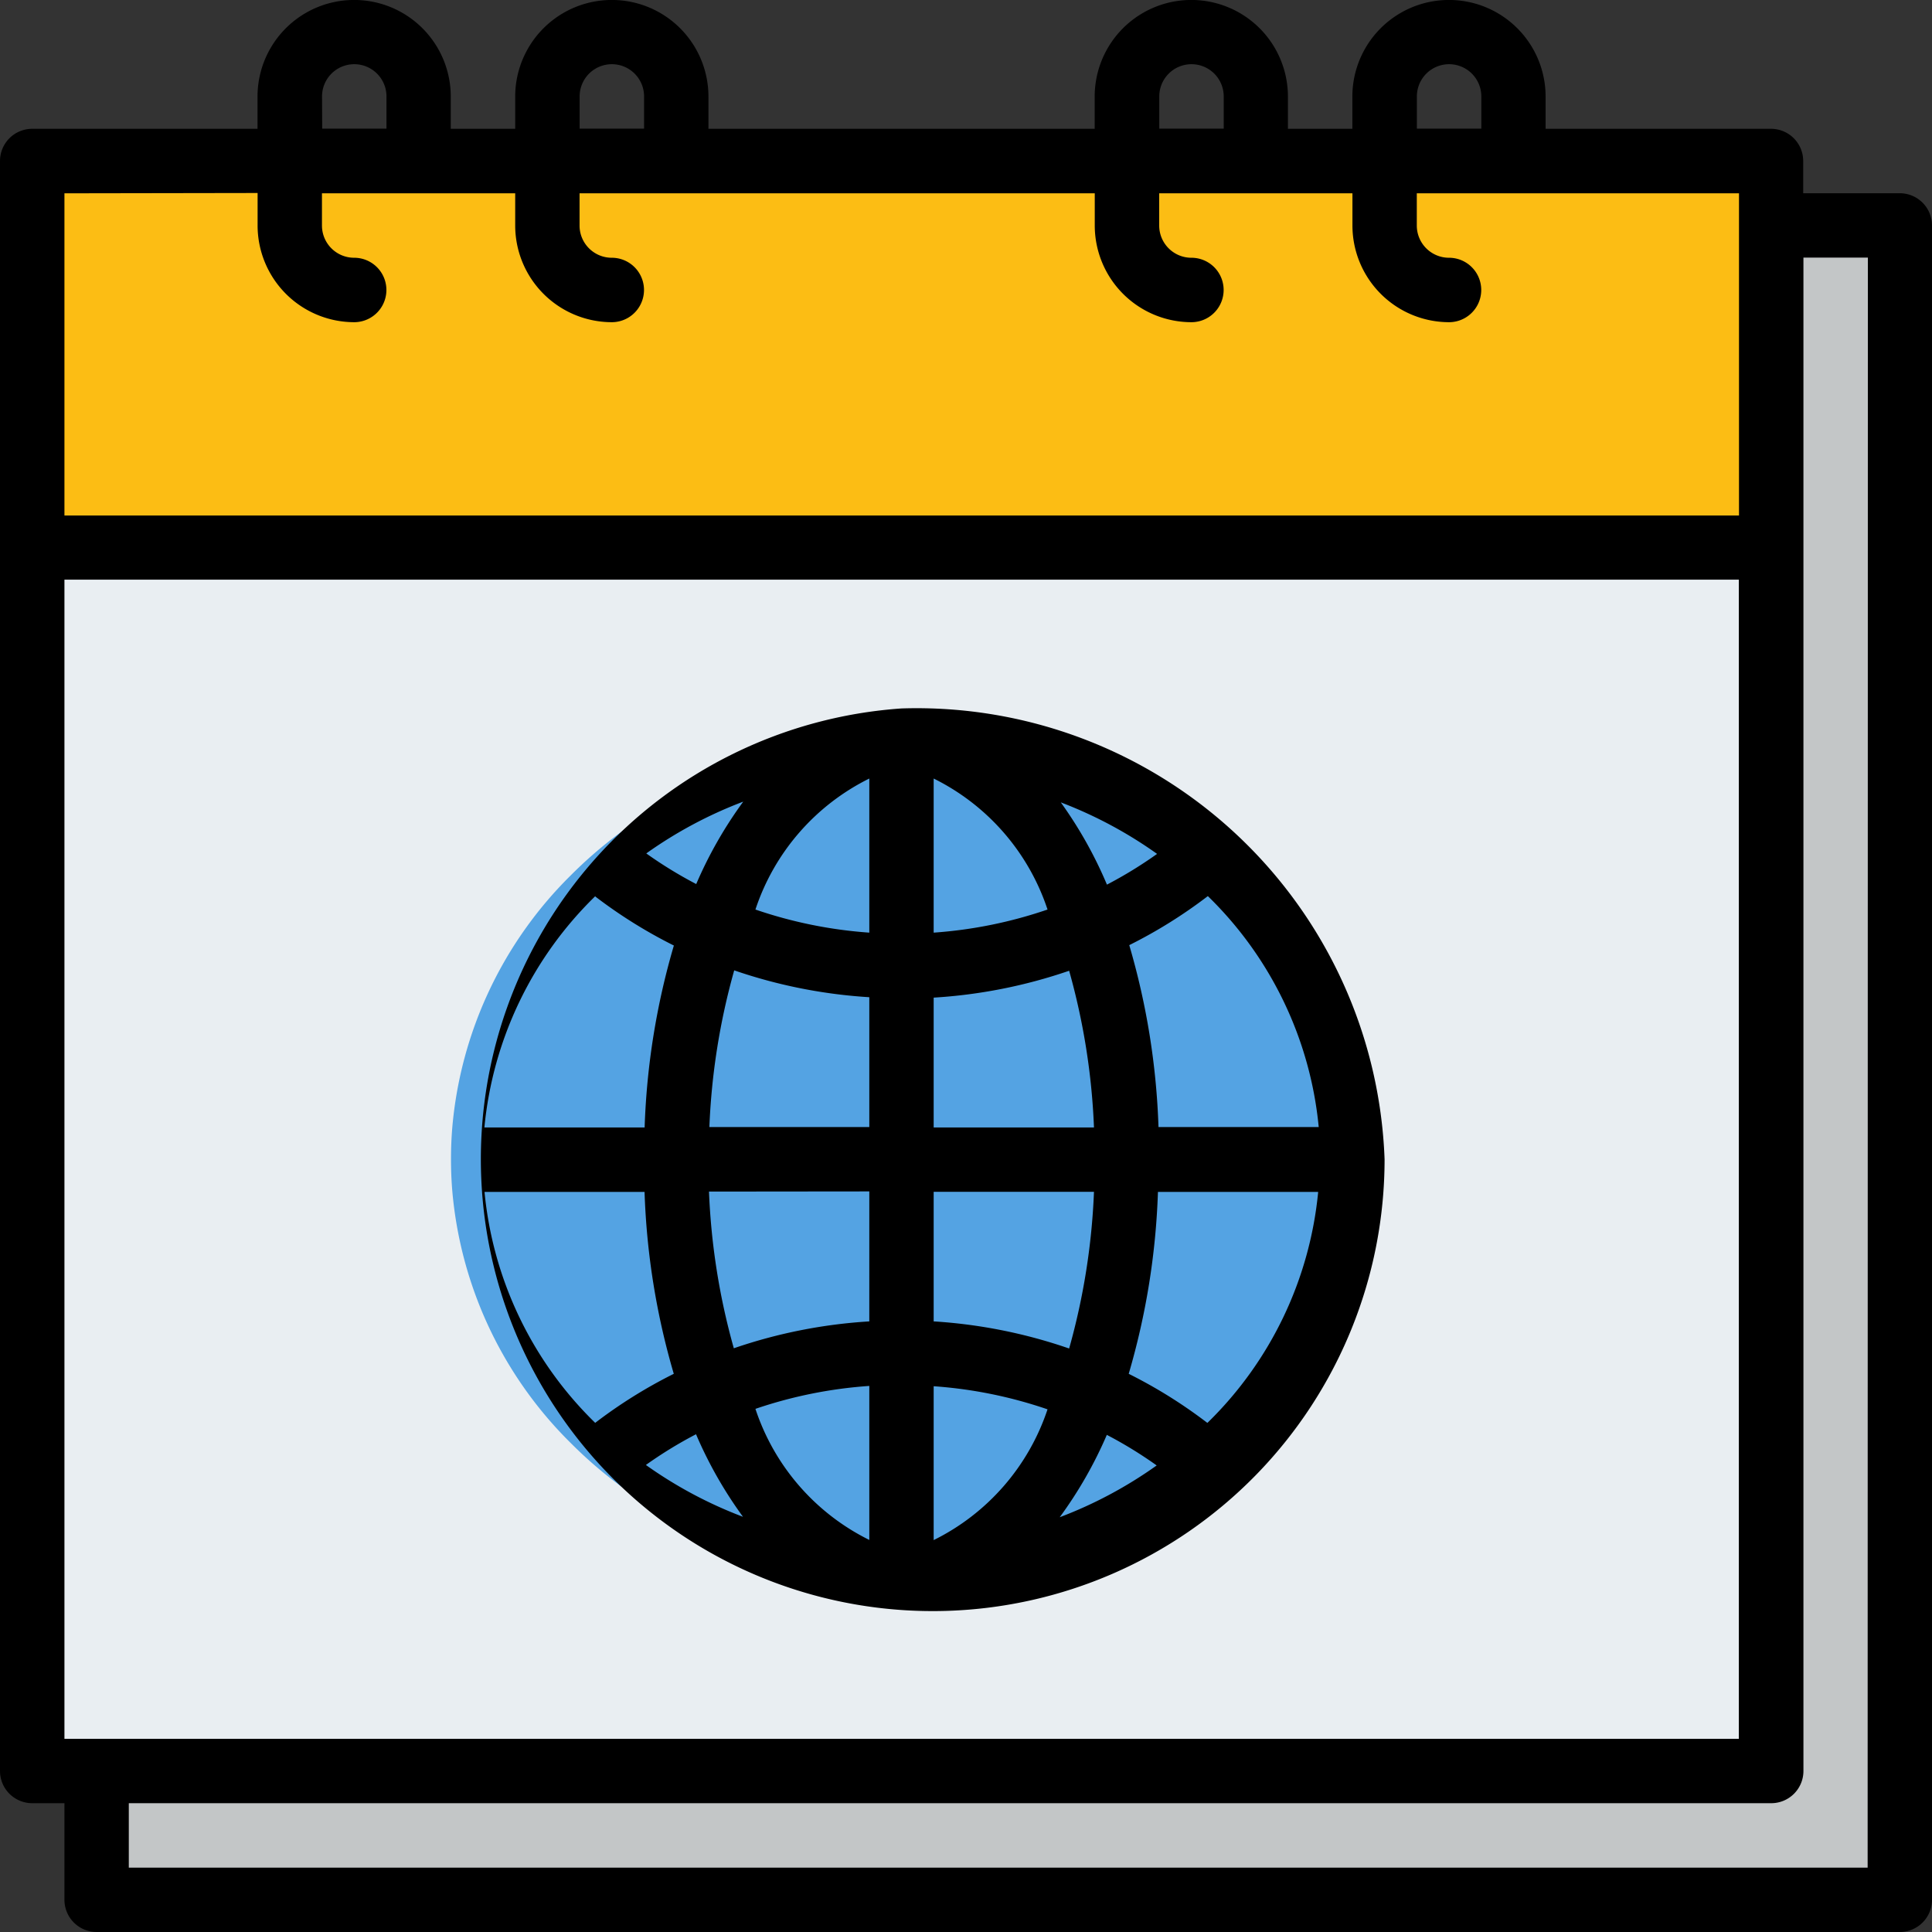 <svg xmlns="http://www.w3.org/2000/svg" width="24.585" height="24.585" viewBox="0 0 24.585 24.585">
  <rect x="0" y="0" width="24.585" height="24.585" fill="#333333" stroke="none"/>
  <g id="calendar_1_" data-name="calendar (1)" transform="translate(-16 -16)">
    <path id="Path_48761" data-name="Path 48761" d="M40,72H62.946V93.307H40Z" transform="translate(-22.771 -53.132)" fill="#c3c6c7"/>
    <path id="Path_48762" data-name="Path 48762" d="M24,56H46.127V76.488H24Z" transform="translate(-7.59 -37.951)" fill="#e9eef2"/>
    <path id="Path_48763" data-name="Path 48763" d="M24,56H46.127v4.917H24Z" transform="translate(-7.59 -37.951)" fill="#fcbd14"/>
    <path id="Path_48764" data-name="Path 48764" d="M139.473,205.327q0,.207-.017.41a5.133,5.133,0,0,1-1.505,3.2,5.544,5.544,0,0,1-.625.541,5.847,5.847,0,0,1-1.677.868,6.176,6.176,0,0,1-3.823,0,5.848,5.848,0,0,1-1.677-.868,5.546,5.546,0,0,1-.625-.541,5.133,5.133,0,0,1-1.505-3.2q-.017-.2-.017-.41t.017-.41a5.133,5.133,0,0,1,1.505-3.2,5.552,5.552,0,0,1,.625-.541,5.849,5.849,0,0,1,1.677-.868,6.177,6.177,0,0,1,3.823,0,5.847,5.847,0,0,1,1.677.868,5.553,5.553,0,0,1,.625.541,5.133,5.133,0,0,1,1.505,3.2Q139.473,205.12,139.473,205.327Z" transform="translate(-106.263 -174.576)" fill="#54a3e3"/>
    <path id="Path_48765" data-name="Path 48765" d="M40.175,18.459H38.946v-.41a.41.41,0,0,0-.41-.41H35.668v-.41a1.229,1.229,0,1,0-2.459,0v.41h-.82v-.41a1.229,1.229,0,1,0-2.459,0v.41H25.015v-.41a1.229,1.229,0,0,0-2.459,0v.41h-.82v-.41a1.229,1.229,0,0,0-2.459,0v.41H16.41a.41.41,0,0,0-.41.41V38.536a.41.41,0,0,0,.41.41h.41v1.229a.41.41,0,0,0,.41.41H40.175a.41.41,0,0,0,.41-.41V18.868A.41.41,0,0,0,40.175,18.459ZM16.82,38.127V23.376H38.127V38.127Zm17.21-20.9a.41.41,0,1,1,.82,0v.41h-.82Zm-3.278,0a.41.41,0,0,1,.82,0v.41h-.82Zm-7.376,0a.41.41,0,1,1,.82,0v.41h-.82Zm-3.278,0a.41.41,0,1,1,.82,0v.41H20.1Zm-.82,1.229v.41A1.231,1.231,0,0,0,20.507,20.1a.41.41,0,0,0,0-.82.41.41,0,0,1-.41-.41v-.41h2.459v.41A1.231,1.231,0,0,0,23.785,20.1a.41.41,0,1,0,0-.82.41.41,0,0,1-.41-.41v-.41h6.556v.41A1.231,1.231,0,0,0,31.161,20.1a.41.41,0,1,0,0-.82.41.41,0,0,1-.41-.41v-.41H33.21v.41A1.231,1.231,0,0,0,34.439,20.1a.41.41,0,0,0,0-.82.41.41,0,0,1-.41-.41v-.41h4.1v4.1H16.82v-4.1ZM39.766,39.766H17.639v-.82h20.9a.41.41,0,0,0,.41-.41V19.278h.82Z"/>
    <path id="Path_48766" data-name="Path 48766" d="M126.146,192a5.75,5.75,0,1,0,6.146,5.737A5.959,5.959,0,0,0,126.146,192Zm5.308,5.327h-2.039a9.285,9.285,0,0,0-.372-2.315,6.191,6.191,0,0,0,1-.624A4.731,4.731,0,0,1,131.454,197.327Zm-4.9-4.435a2.862,2.862,0,0,1,1.449,1.667,5.685,5.685,0,0,1-1.449.294Zm1.609.3a5.451,5.451,0,0,1,1.234.659,5.378,5.378,0,0,1-.638.391A5.33,5.33,0,0,0,128.165,193.186Zm-2.428-.3v1.961a5.687,5.687,0,0,1-1.449-.294A2.862,2.862,0,0,1,125.737,192.891Zm-2.2,1.344a5.378,5.378,0,0,1-.638-.391,5.453,5.453,0,0,1,1.234-.659A5.327,5.327,0,0,0,123.532,194.236Zm2.2,1.439v1.652H123.7a8.606,8.606,0,0,1,.316-1.994,6.512,6.512,0,0,0,1.724.342Zm0,2.471V199.8a6.512,6.512,0,0,0-1.724.342,8.607,8.607,0,0,1-.316-1.994Zm0,2.474v1.961a2.862,2.862,0,0,1-1.449-1.668A5.687,5.687,0,0,1,125.737,200.621Zm-1.609,1.666a5.454,5.454,0,0,1-1.234-.659,5.369,5.369,0,0,1,.638-.391A5.327,5.327,0,0,0,124.128,202.287Zm2.428.3v-1.961a5.685,5.685,0,0,1,1.449.294A2.864,2.864,0,0,1,126.556,202.582Zm2.2-1.344a5.378,5.378,0,0,1,.638.391,5.45,5.45,0,0,1-1.234.659,5.328,5.328,0,0,0,.6-1.049Zm-2.2-1.439v-1.652h2.04a8.606,8.606,0,0,1-.316,1.994A6.512,6.512,0,0,0,126.556,199.8Zm0-2.471v-1.652a6.511,6.511,0,0,0,1.724-.342,8.607,8.607,0,0,1,.316,1.994Zm-4.306-2.939a6.194,6.194,0,0,0,1,.624,9.286,9.286,0,0,0-.372,2.315h-2.039A4.735,4.735,0,0,1,122.25,194.387Zm-1.412,3.759h2.039a9.285,9.285,0,0,0,.372,2.315,6.192,6.192,0,0,0-1,.624A4.731,4.731,0,0,1,120.838,198.146Zm9.2,2.939a6.194,6.194,0,0,0-1-.624,9.285,9.285,0,0,0,.372-2.315h2.039A4.735,4.735,0,0,1,130.043,201.086Z" transform="translate(-98.673 -166.985)"/>
  </g>
</svg>

